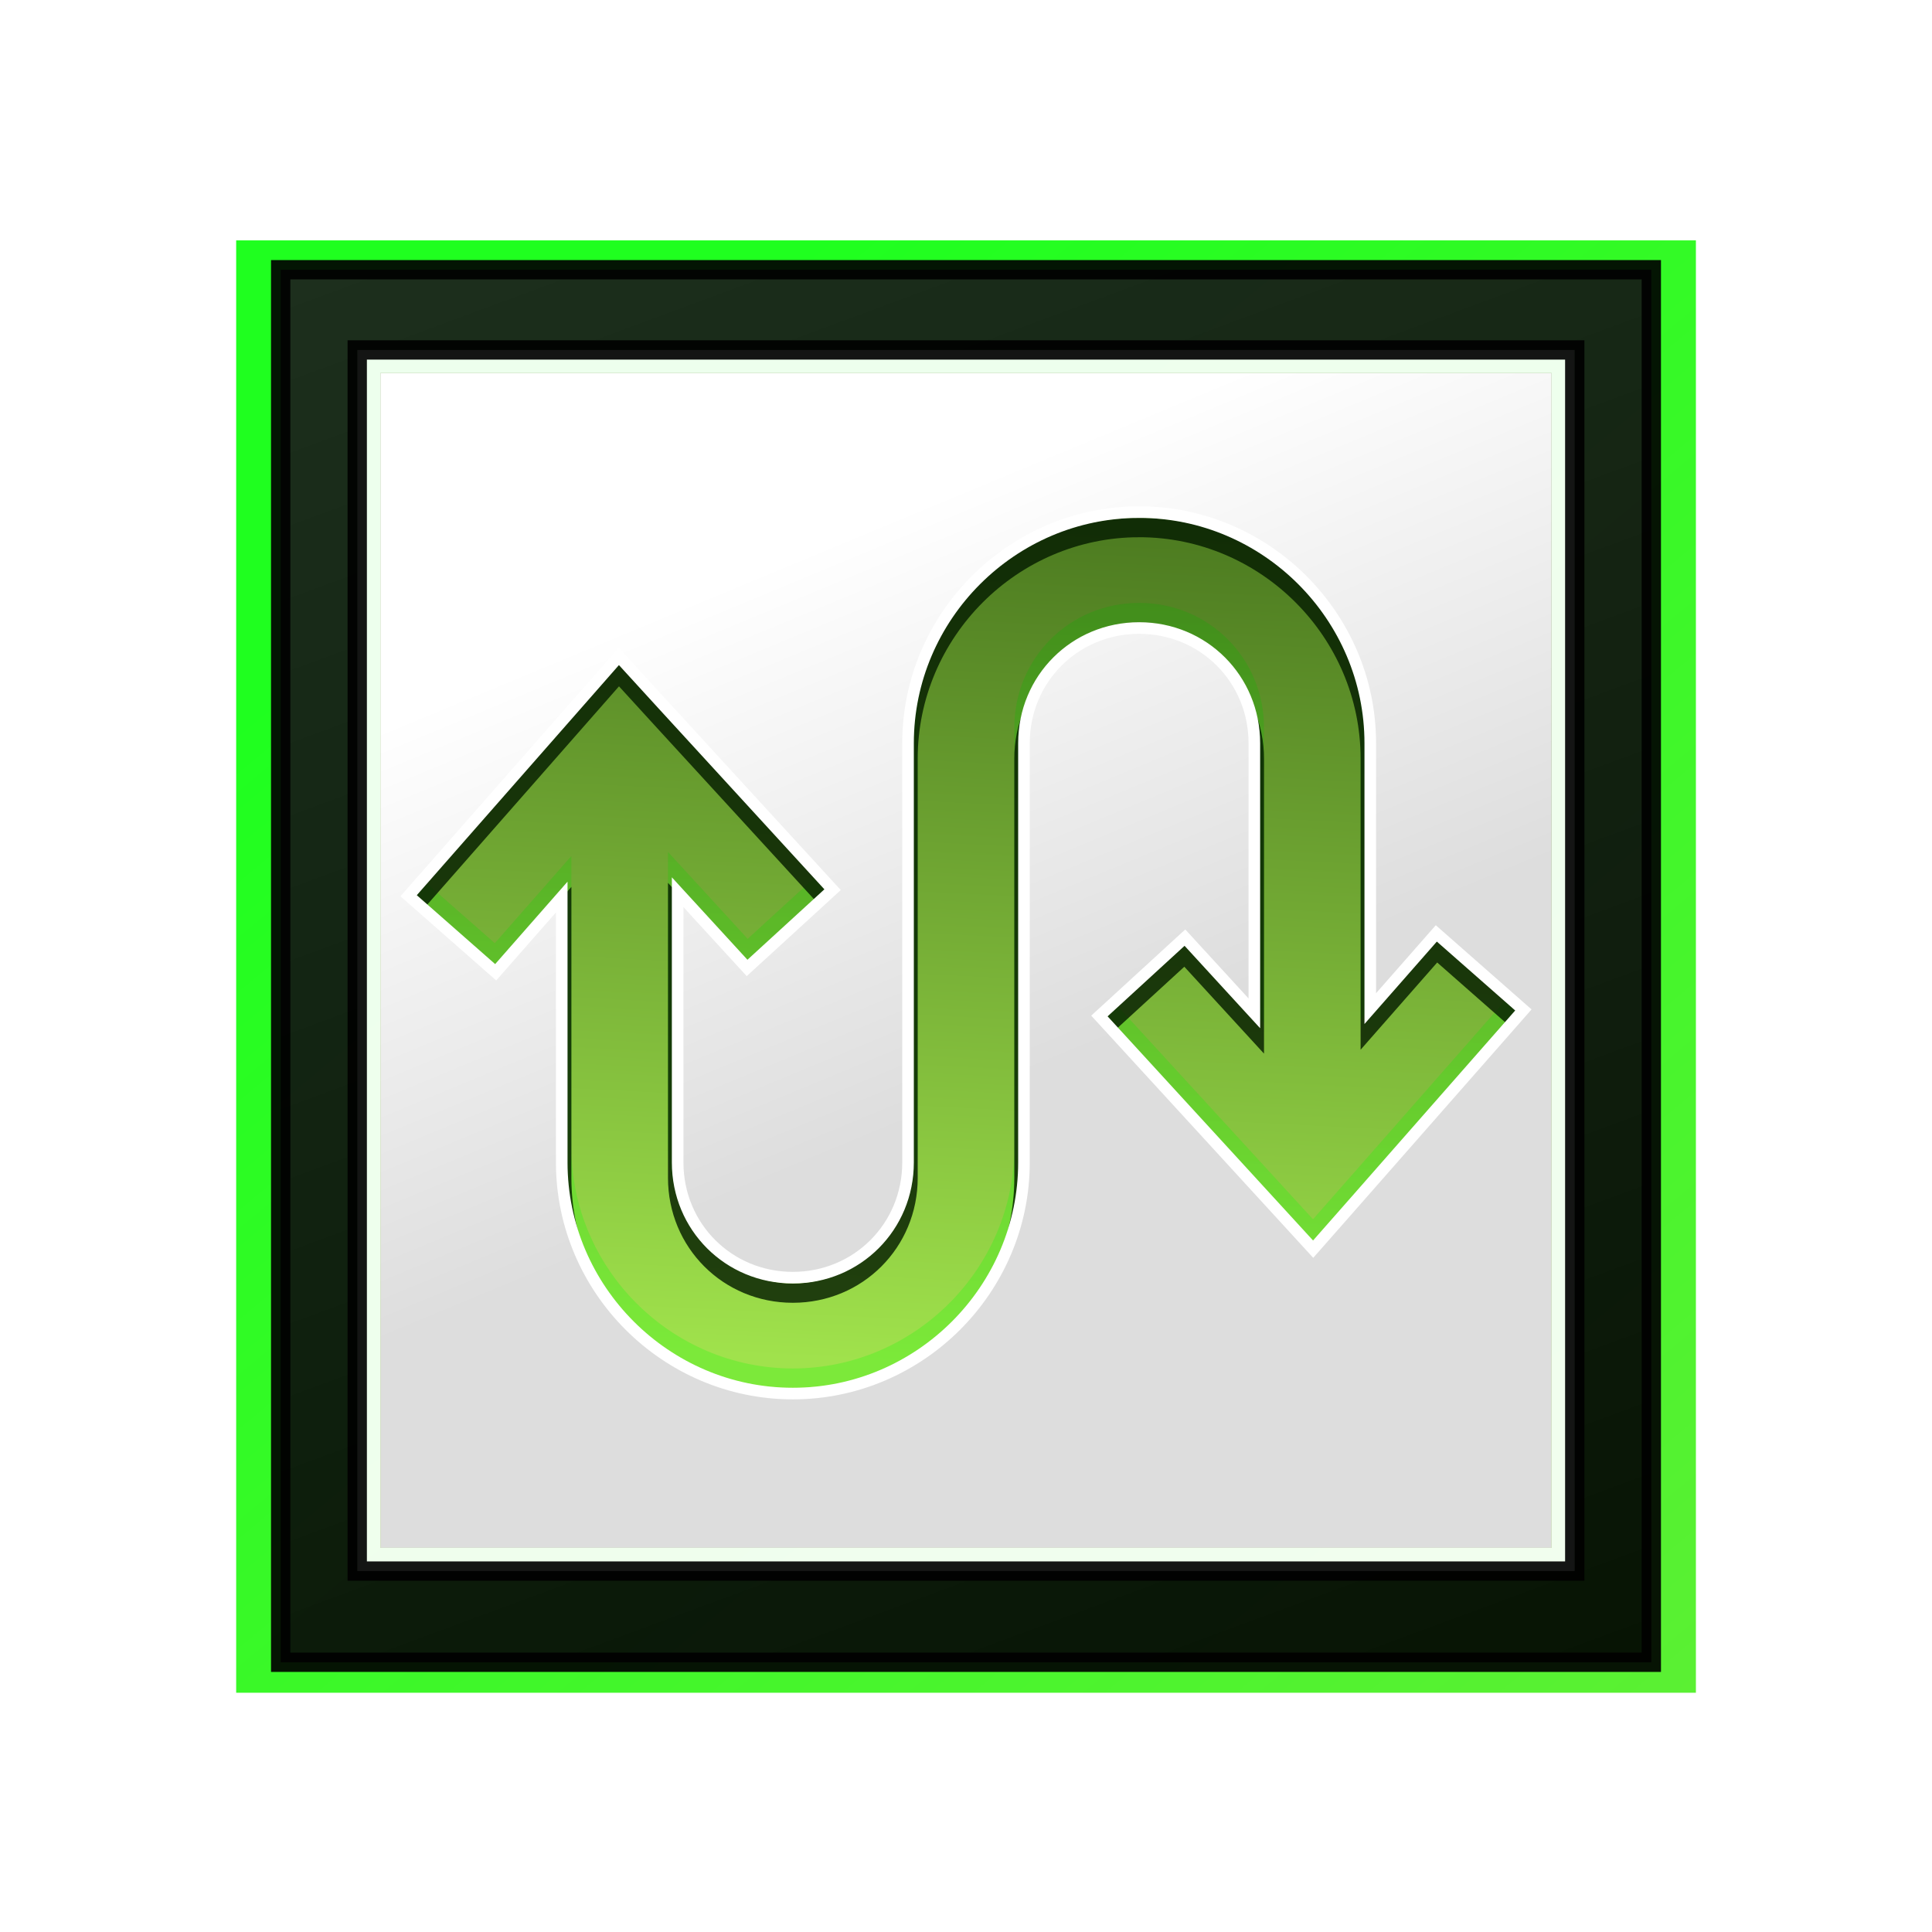 <?xml version="1.0" encoding="UTF-8" standalone="no"?>
<!-- Created with Inkscape (http://www.inkscape.org/) -->

<svg
   xmlns:dc="http://purl.org/dc/elements/1.1/"
   xmlns:cc="http://creativecommons.org/ns#"
   xmlns:rdf="http://www.w3.org/1999/02/22-rdf-syntax-ns#"
   xmlns:svg="http://www.w3.org/2000/svg"
   xmlns="http://www.w3.org/2000/svg"
   xmlns:xlink="http://www.w3.org/1999/xlink"
   xmlns:sodipodi="http://sodipodi.sourceforge.net/DTD/sodipodi-0.dtd"
   xmlns:inkscape="http://www.inkscape.org/namespaces/inkscape"
   width="500"
   height="500"
   id="svg2"
   version="1.1"
   inkscape:version="0.48.4 r9939"
   sodipodi:docname="readium.svg">
  <defs
     id="defs4">
    <linearGradient
       id="linearGradient3860">
      <stop
         style="stop-color:#10ff01;stop-opacity:1;"
         offset="0"
         id="stop3862" />
      <stop
         style="stop-color:#0aa100;stop-opacity:1;"
         offset="1"
         id="stop3864" />
    </linearGradient>
    <linearGradient
       id="linearGradient3818">
      <stop
         style="stop-color:#3b6c0c;stop-opacity:1"
         offset="0"
         id="stop3820" />
      <stop
         style="stop-color:#99e03d;stop-opacity:1;"
         offset="1"
         id="stop3822" />
    </linearGradient>
    <marker
       inkscape:stockid="Arrow1Mstart"
       orient="auto"
       refY="0.0"
       refX="0.0"
       id="Arrow1Mstart"
       style="overflow:visible">
      <path
         id="path5409"
         d="M 0.0,0.0 L 5.0,-5.0 L -12.5,0.0 L 5.0,5.0 L 0.0,0.0 z "
         style="fill-rule:evenodd;stroke:#000000;stroke-width:1.0pt"
         transform="scale(0.4) translate(10,0)" />
    </marker>
    <linearGradient
       id="linearGradient5261">
      <stop
         style="stop-color:#1fff1f;stop-opacity:1;"
         offset="0"
         id="stop5263" />
      <stop
         style="stop-color:#5bf033;stop-opacity:1;"
         offset="1"
         id="stop5265" />
    </linearGradient>
    <linearGradient
       id="linearGradient3801">
      <stop
         id="stop3803"
         offset="0"
         style="stop-color:#ffffff;stop-opacity:1;" />
      <stop
         id="stop3805"
         offset="1"
         style="stop-color:#dddddd;stop-opacity:1;" />
    </linearGradient>
    <linearGradient
       id="linearGradient3783">
      <stop
         style="stop-color:#000000;stop-opacity:1;"
         offset="0"
         id="stop3785" />
      <stop
         style="stop-color:#1d1d1d;stop-opacity:1;"
         offset="1"
         id="stop3787" />
    </linearGradient>
    <filter
       inkscape:collect="always"
       id="filter5337"
       x="-0.195"
       width="1.389"
       y="-0.192"
       height="1.383">
      <feGaussianBlur
         inkscape:collect="always"
         stdDeviation="28.783"
         id="feGaussianBlur5339" />
    </filter>
    <linearGradient
       inkscape:collect="always"
       xlink:href="#linearGradient3783"
       id="linearGradient3012"
       gradientUnits="userSpaceOnUse"
       x1="327.686"
       y1="466.038"
       x2="165.422"
       y2="27.303"
       gradientTransform="translate(-2.828,552.362)" />
    <linearGradient
       inkscape:collect="always"
       xlink:href="#linearGradient5261"
       id="linearGradient3018"
       gradientUnits="userSpaceOnUse"
       x1="162.261"
       y1="115.094"
       x2="430.188"
       y2="430.188"
       gradientTransform="translate(-2.828,552.362)" />
    <linearGradient
       inkscape:collect="always"
       xlink:href="#linearGradient3801"
       id="linearGradient3037"
       gradientUnits="userSpaceOnUse"
       gradientTransform="matrix(0.952,0,0,0.946,9.864,14.679)"
       x1="161.321"
       y1="154.717"
       x2="221.537"
       y2="298.836" />
    <linearGradient
       inkscape:collect="always"
       xlink:href="#linearGradient3818"
       id="linearGradient3824"
       x1="260.88"
       y1="128.278"
       x2="249.475"
       y2="354.264"
       gradientUnits="userSpaceOnUse"
       gradientTransform="translate(0,552.362)" />
    <linearGradient
       inkscape:collect="always"
       xlink:href="#linearGradient3860"
       id="linearGradient3866"
       x1="265"
       y1="853.206"
       x2="264.406"
       y2="693.275"
       gradientUnits="userSpaceOnUse" />
    <filter
       inkscape:collect="always"
       id="filter3876">
      <feGaussianBlur
         inkscape:collect="always"
         stdDeviation="1.292"
         id="feGaussianBlur3878" />
    </filter>
    <filter
       inkscape:collect="always"
       id="filter3880">
      <feGaussianBlur
         inkscape:collect="always"
         stdDeviation="1.292"
         id="feGaussianBlur3882" />
    </filter>
  </defs>
  <sodipodi:namedview
     id="base"
     pagecolor="#ffffff"
     bordercolor="#666666"
     borderopacity="1.0"
     inkscape:pageopacity="0.0"
     inkscape:pageshadow="2"
     inkscape:zoom="0.74953319"
     inkscape:cx="309.33768"
     inkscape:cy="163.80964"
     inkscape:document-units="px"
     inkscape:current-layer="layer1"
     showgrid="false"
     fit-margin-top="0"
     fit-margin-left="0"
     fit-margin-right="0"
     fit-margin-bottom="0"
     inkscape:snap-global="true"
     inkscape:object-paths="true"
     inkscape:snap-intersection-paths="true"
     inkscape:object-nodes="true"
     inkscape:snap-midpoints="true"
     inkscape:window-width="1423"
     inkscape:window-height="778"
     inkscape:window-x="117"
     inkscape:window-y="645"
     inkscape:window-maximized="0" />
  <g
     inkscape:label="Layer 1"
     inkscape:groupmode="layer"
     id="layer1"
     transform="translate(0,-552.362)">
    <rect
       style="fill:url(#linearGradient3018);fill-opacity:1;stroke:none;filter:url(#filter5337)"
       id="rect5259"
       width="354.719"
       height="360.375"
       x="72.641"
       y="622.175"
       transform="matrix(1.065,0,0,1.043,-16.241,-34.356)" />
    <rect
       style="opacity:0.916;fill:#ffffff;fill-opacity:1;fill-rule:nonzero;stroke:none"
       id="rect3814"
       width="315.094"
       height="316.031"
       x="92.453"
       y="90.562"
       transform="translate(0,552.362)" />
    <rect
       style="opacity:0.916;fill:url(#linearGradient3824);fill-opacity:1;fill-rule:nonzero;stroke:none"
       id="rect3816"
       width="303.125"
       height="304.031"
       x="98.438"
       y="648.925" />
    <path
       style="fill:none;stroke:#000000;stroke-width:0;stroke-miterlimit:4;stroke-opacity:1;stroke-dasharray:none;opacity:1"
       d="m 294.812,684.893 c 32.855,0 59.812,26.958 59.812,59.812 l 0,68.688 17.094,-19.469 22.531,19.812 -43.375,49.375 -11.031,12.531 -11.281,-12.312 -44.031,-48.031 22.125,-20.281 17.969,19.594 0,-69.906 c 0,-16.641 -13.171,-29.812 -29.812,-29.812 -16.641,0 -29.812,13.171 -29.812,29.812 l 0,108.5 c 0,32.855 -26.958,59.812 -59.812,59.812 -32.855,0 -59.812,-26.958 -59.812,-59.812 l 0,-68.688 -17.094,19.469 -22.531,-19.812 43.375,-49.375 11.031,-12.562 11.281,12.344 44.031,48.031 -22.125,20.25 -17.969,-19.594 0,69.938 c 0,16.641 13.171,29.812 29.812,29.812 16.641,0 29.812,-13.171 29.812,-29.812 l 0,-108.5 c 0,-32.855 26.958,-59.812 59.812,-59.812 z"
       id="path3870"
       inkscape:connector-curvature="0"
       sodipodi:nodetypes="sscccccccccsssssscccccccccsssss" />
    <path
       style="opacity:0.5;fill:none;stroke:url(#linearGradient3866);stroke-width:5;stroke-miterlimit:4;stroke-opacity:1;stroke-dasharray:none;filter:url(#filter3880)"
       d="m 294.812,680.893 c 32.855,0 59.812,26.958 59.812,59.812 l 0,68.688 17.094,-19.469 22.531,19.812 -43.375,49.375 -11.031,12.531 -11.281,-12.312 -44.031,-48.031 22.125,-20.281 17.969,19.594 0,-69.906 c 0,-16.641 -13.171,-29.812 -29.812,-29.812 -16.641,0 -29.812,13.171 -29.812,29.812 l 0,108.5 c 0,32.855 -26.958,59.812 -59.812,59.812 -32.855,0 -59.812,-26.958 -59.812,-59.812 l 0,-68.688 -17.094,19.469 -22.531,-19.812 43.375,-49.375 11.031,-12.562 11.281,12.344 44.031,48.031 -22.125,20.25 -17.969,-19.594 0,69.938 c 0,16.641 13.171,29.812 29.812,29.812 16.641,0 29.812,-13.171 29.812,-29.812 l 0,-108.5 c 0,-32.855 26.958,-59.812 59.812,-59.812 z"
       id="path3830"
       inkscape:connector-curvature="0"
       sodipodi:nodetypes="sscccccccccsssssscccccccccsssss" />
    <path
       sodipodi:nodetypes="sscccccccccsssssscccccccccsssss"
       inkscape:connector-curvature="0"
       id="path3868"
       d="m 294.812,688.893 c 32.855,0 59.812,26.958 59.812,59.812 l 0,68.688 17.094,-19.469 22.531,19.812 -43.375,49.375 -11.031,12.531 -11.281,-12.312 -44.031,-48.031 22.125,-20.281 17.969,19.594 0,-69.906 c 0,-16.641 -13.171,-29.812 -29.812,-29.812 -16.641,0 -29.812,13.171 -29.812,29.812 l 0,108.5 c 0,32.855 -26.958,59.812 -59.812,59.812 -32.855,0 -59.812,-26.958 -59.812,-59.812 l 0,-68.688 -17.094,19.469 -22.531,-19.812 43.375,-49.375 11.031,-12.562 11.281,12.344 44.031,48.031 -22.125,20.25 -17.969,-19.594 0,69.938 c 0,16.641 13.171,29.812 29.812,29.812 16.641,0 29.812,-13.171 29.812,-29.812 l 0,-108.5 c 0,-32.855 26.958,-59.812 59.812,-59.812 z"
       style="opacity:0.9;fill:none;stroke:#041b00;stroke-width:5;stroke-miterlimit:4;stroke-opacity:1;stroke-dasharray:none;filter:url(#filter3876)" />
    <path
       style="fill:url(#linearGradient3037);fill-opacity:1;fill-rule:nonzero;stroke:none"
       d="m 98.438,96.562 0,304.031 303.125,0 0,-304.031 z m 196.375,35.969 c 32.855,0 59.812,26.958 59.812,59.812 l 0,68.688 17.094,-19.469 22.531,19.812 -43.375,49.375 -11.031,12.531 -11.281,-12.312 -44.031,-48.031 22.125,-20.281 17.969,19.594 0,-69.906 c 0,-16.641 -13.171,-29.812 -29.812,-29.812 -16.641,0 -29.812,13.171 -29.812,29.812 l 0,108.5 c 0,32.855 -26.958,59.812 -59.812,59.812 -32.855,0 -59.812,-26.958 -59.812,-59.812 l 0,-68.688 -17.094,19.469 -22.531,-19.812 43.375,-49.375 11.031,-12.562 11.281,12.344 44.031,48.031 -22.125,20.25 -17.969,-19.594 0,69.938 c 0,16.641 13.171,29.812 29.812,29.812 16.641,0 29.812,-13.171 29.812,-29.812 l 0,-108.5 c 0,-32.855 26.958,-59.812 59.812,-59.812 z"
       id="rect3791"
       inkscape:connector-curvature="0"
       sodipodi:nodetypes="cccccsscccccccccsssssscccccccccsssss"
       transform="translate(0,552.362)" />
    <path
       inkscape:connector-curvature="0"
       style="opacity:0.916;fill:url(#linearGradient3012);fill-opacity:1;fill-rule:nonzero;stroke:#000000;stroke-width:5;stroke-linecap:round;stroke-linejoin:miter;stroke-miterlimit:4;stroke-opacity:1;stroke-dasharray:none;stroke-dashoffset:0"
       d="m 72.641,622.175 0,360.375 354.719,0 0,-360.375 -354.719,0 z m 19.812,20.75 315.094,0 0,316.031 -315.094,0 0,-316.031 z"
       id="rect3010" />
    <path
       sodipodi:nodetypes="sscccccccccsssssscccccccccsssss"
       inkscape:connector-curvature="0"
       id="path3828"
       d="m 294.812,132.531 c 32.855,0 59.812,26.958 59.812,59.812 l 0,68.688 17.094,-19.469 22.531,19.812 -43.375,49.375 -11.031,12.531 -11.281,-12.312 -44.031,-48.031 22.125,-20.281 17.969,19.594 0,-69.906 c 0,-16.641 -13.171,-29.812 -29.812,-29.812 -16.641,0 -29.812,13.171 -29.812,29.812 l 0,108.5 c 0,32.855 -26.958,59.812 -59.812,59.812 -32.855,0 -59.812,-26.958 -59.812,-59.812 l 0,-68.688 -17.094,19.469 -22.531,-19.812 43.375,-49.375 11.031,-12.562 11.281,12.344 44.031,48.031 -22.125,20.25 -17.969,-19.594 0,69.938 c 0,16.641 13.171,29.812 29.812,29.812 16.641,0 29.812,-13.171 29.812,-29.812 l 0,-108.5 c 0,-32.855 26.958,-59.812 59.812,-59.812 z"
       style="fill:none;fill-opacity:1;fill-rule:nonzero;stroke:#ffffff;stroke-opacity:1;stroke-width:3;stroke-miterlimit:4;stroke-dasharray:none"
       transform="translate(0,552.362)" />
  </g>
</svg>
